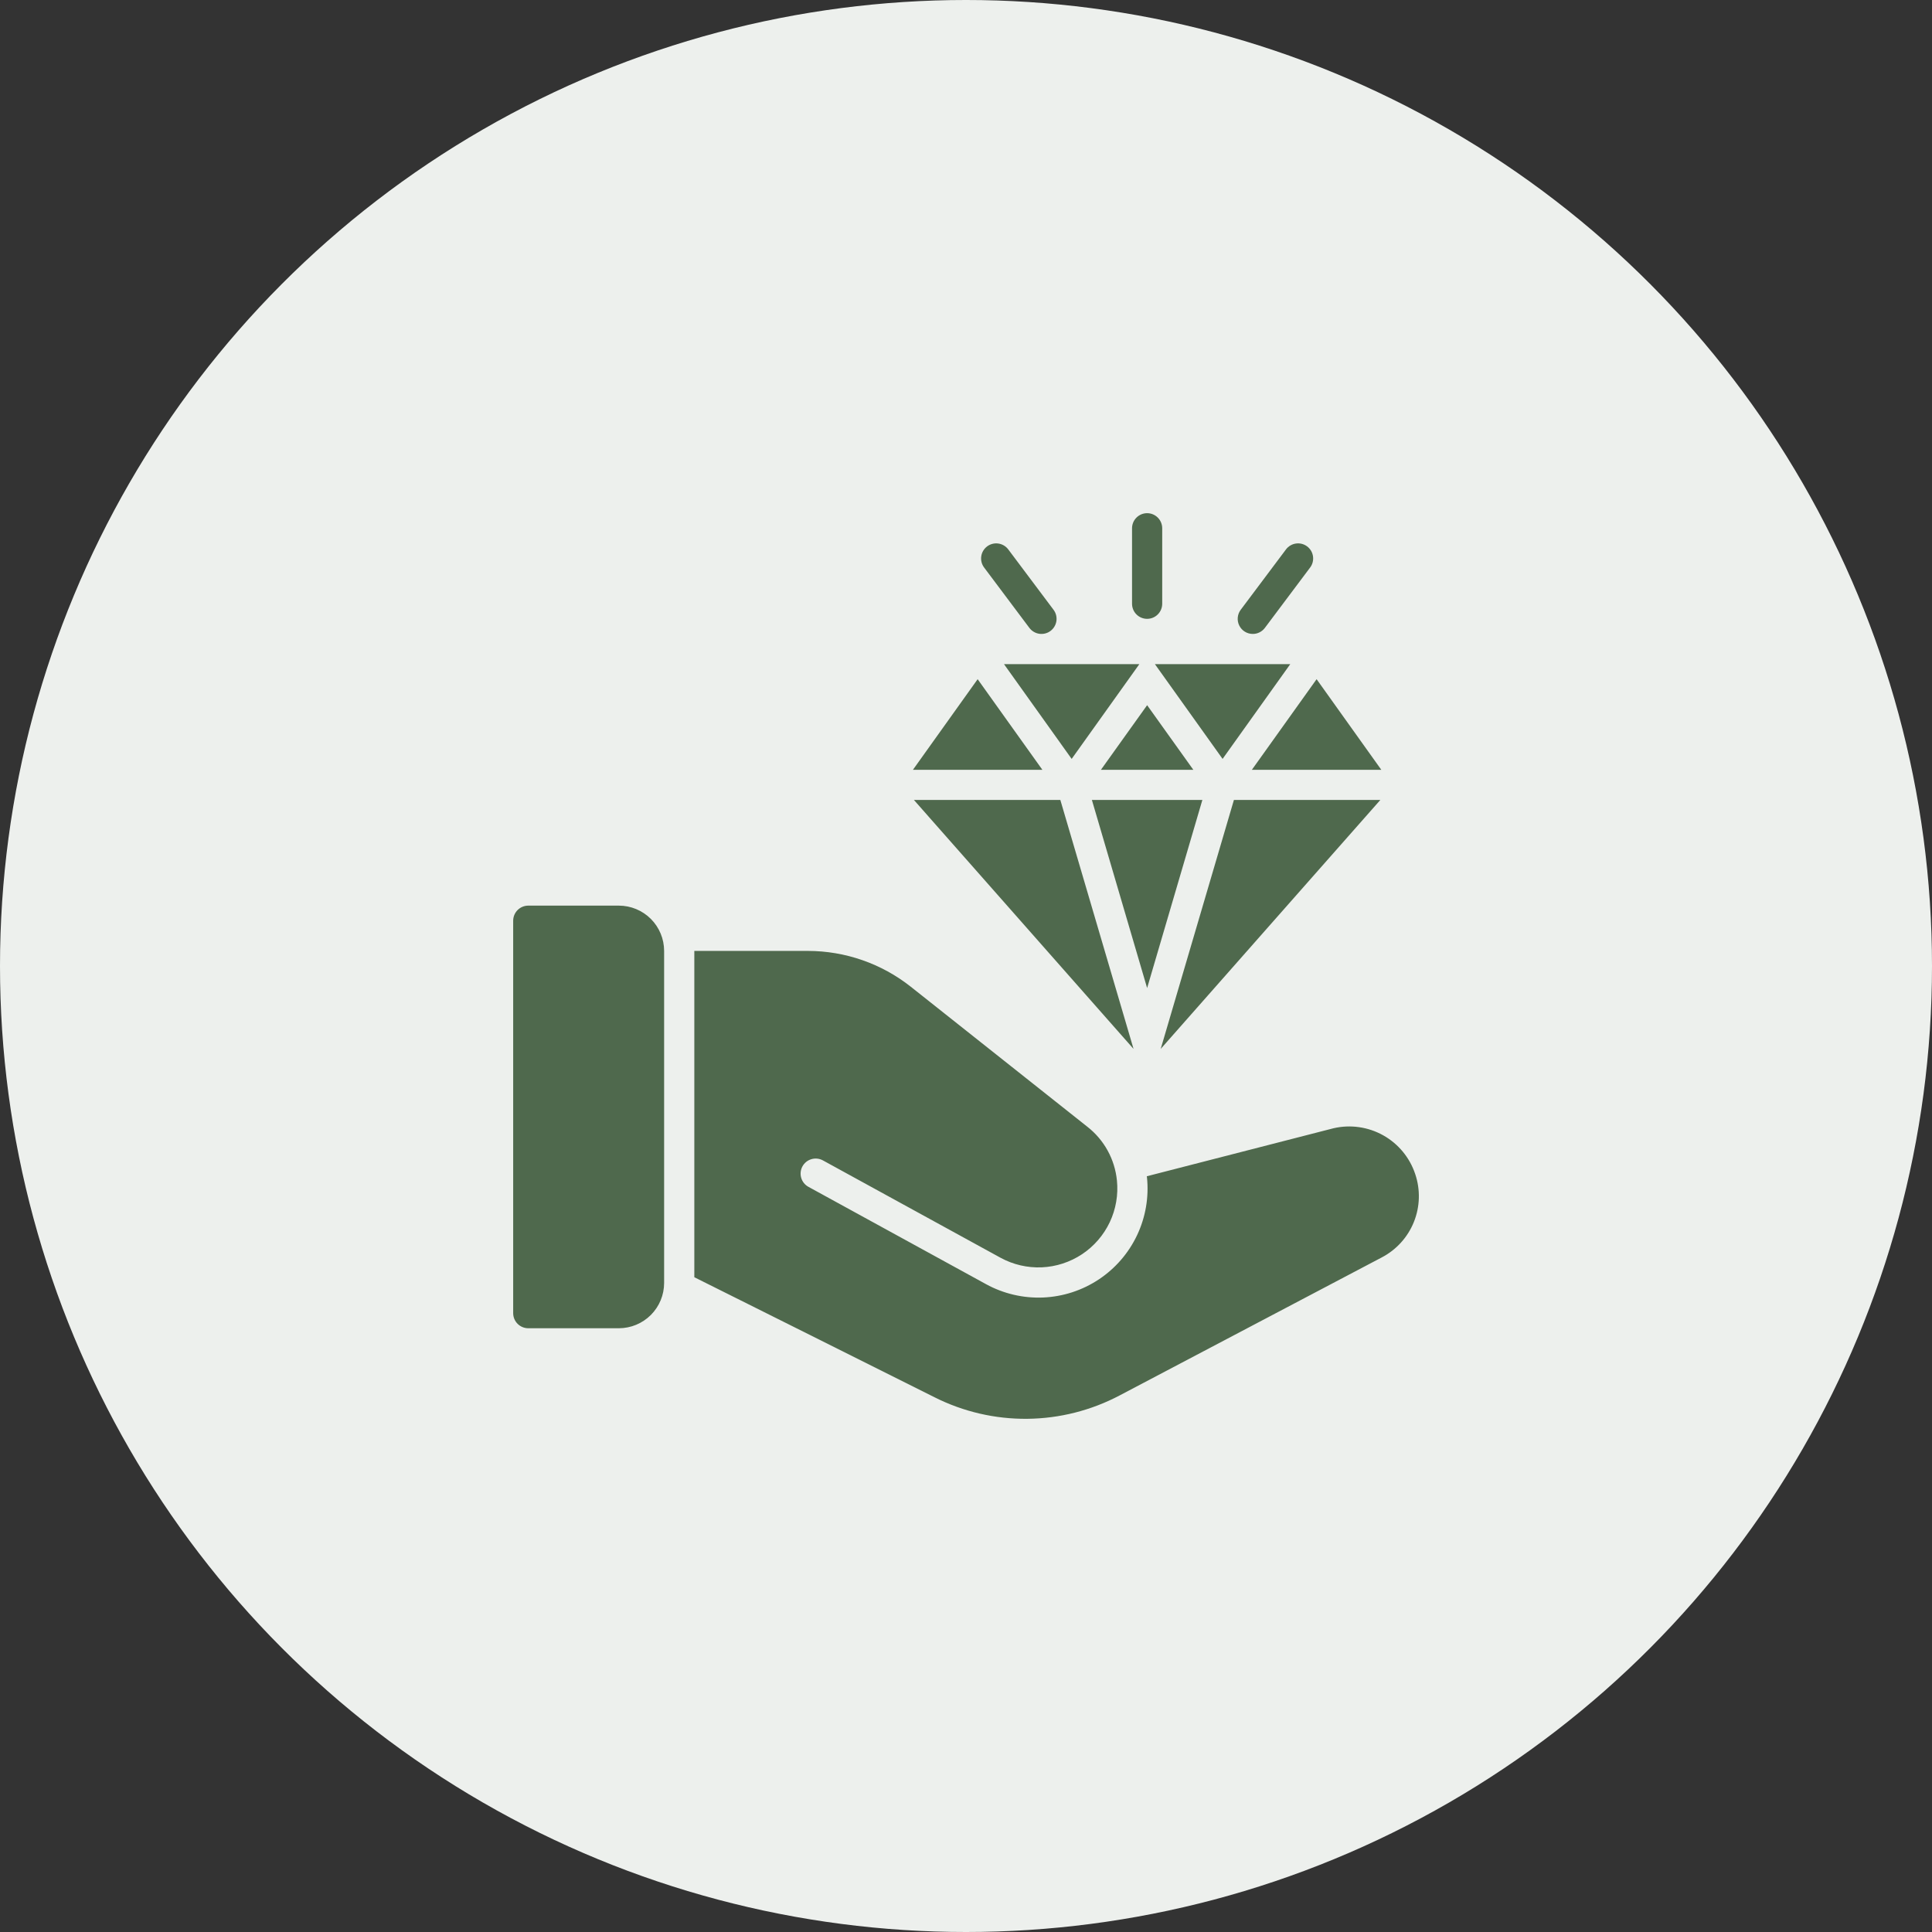 <svg width="100" height="100" viewBox="0 0 100 100" fill="none" xmlns="http://www.w3.org/2000/svg">
<rect x="0" y="0" width="100" height="100" fill="#333333" stroke="none"/>
<circle cx="50" cy="50" r="50" fill="#EDF0ED"/>
<path d="M59.375 36.5L61.766 39.844H56.984L59.375 36.5ZM66.784 34.375H59.777L63.281 39.281L66.784 34.375ZM62.234 41.406H56.516L59.375 51.141L62.234 41.406ZM50.603 35.155L47.254 39.844H53.953L50.603 35.155ZM71.496 39.844L68.147 35.155L64.797 39.844H71.496ZM63.867 41.406L60.078 54.291L71.446 41.406H63.867ZM55.469 39.281L58.973 34.375H51.966L55.469 39.281ZM58.672 54.291L54.883 41.406H47.304L58.672 54.291ZM59.375 32.031C59.582 32.031 59.781 31.949 59.927 31.802C60.074 31.656 60.156 31.457 60.156 31.25V27.344C60.156 27.137 60.074 26.938 59.927 26.791C59.781 26.645 59.582 26.562 59.375 26.562C59.168 26.562 58.969 26.645 58.823 26.791C58.676 26.938 58.594 27.137 58.594 27.344V31.25C58.594 31.457 58.676 31.656 58.823 31.802C58.969 31.949 59.168 32.031 59.375 32.031ZM53.281 32.5C53.343 32.582 53.42 32.651 53.508 32.703C53.596 32.756 53.694 32.79 53.796 32.805C53.897 32.819 54.001 32.813 54.1 32.788C54.2 32.763 54.293 32.718 54.375 32.656C54.457 32.595 54.526 32.518 54.578 32.429C54.631 32.341 54.665 32.243 54.68 32.142C54.694 32.04 54.688 31.937 54.663 31.837C54.638 31.738 54.593 31.645 54.531 31.562L52.188 28.438C52.063 28.272 51.878 28.162 51.673 28.133C51.468 28.104 51.26 28.157 51.094 28.281C50.928 28.406 50.818 28.591 50.789 28.796C50.76 29.001 50.813 29.209 50.938 29.375L53.281 32.5ZM64.843 32.812C64.964 32.813 65.084 32.785 65.193 32.73C65.302 32.676 65.396 32.597 65.469 32.5L67.812 29.375C67.874 29.293 67.919 29.2 67.944 29.1C67.97 29.001 67.975 28.897 67.961 28.796C67.946 28.694 67.912 28.596 67.86 28.508C67.808 28.42 67.738 28.343 67.656 28.281C67.574 28.22 67.481 28.175 67.381 28.149C67.282 28.124 67.179 28.118 67.077 28.133C66.975 28.147 66.878 28.182 66.79 28.234C66.701 28.286 66.624 28.355 66.562 28.438L64.219 31.562C64.132 31.678 64.079 31.817 64.066 31.961C64.053 32.105 64.08 32.251 64.145 32.38C64.21 32.51 64.309 32.619 64.433 32.696C64.556 32.772 64.698 32.812 64.843 32.812ZM73.25 60.766C72.967 59.916 72.376 59.202 71.595 58.764C70.813 58.327 69.896 58.196 69.023 58.398L59.359 60.883C59.358 60.901 59.36 60.92 59.367 60.938C59.473 61.962 59.297 62.995 58.858 63.927C58.419 64.858 57.733 65.652 56.876 66.221C56.018 66.791 55.021 67.115 53.992 67.159C52.963 67.202 51.942 66.964 51.039 66.469L41.844 61.43C41.662 61.33 41.528 61.163 41.47 60.964C41.412 60.766 41.436 60.552 41.535 60.371C41.635 60.19 41.802 60.055 42.001 59.998C42.199 59.94 42.412 59.963 42.594 60.062L51.789 65.102C52.442 65.458 53.18 65.629 53.924 65.597C54.667 65.564 55.387 65.329 56.007 64.918C56.627 64.506 57.122 63.933 57.441 63.261C57.759 62.588 57.887 61.842 57.812 61.102C57.758 60.559 57.595 60.032 57.332 59.554C57.069 59.076 56.711 58.656 56.281 58.32L47.148 51.078C45.63 49.875 43.75 49.22 41.812 49.219H35.938V66.109L40.82 68.547L48.383 72.328C49.871 73.075 51.516 73.455 53.18 73.437C54.845 73.419 56.481 73.004 57.953 72.227L71.516 65.086C72.273 64.692 72.865 64.04 73.183 63.247C73.501 62.455 73.525 61.574 73.25 60.766ZM32.031 46.875H27.344C27.137 46.875 26.938 46.957 26.791 47.104C26.645 47.25 26.562 47.449 26.562 47.656V67.969C26.562 68.176 26.645 68.375 26.791 68.521C26.938 68.668 27.137 68.75 27.344 68.75H32.031C32.653 68.749 33.248 68.502 33.688 68.063C34.127 67.623 34.374 67.028 34.375 66.406V49.219C34.374 48.597 34.127 48.002 33.688 47.562C33.248 47.123 32.653 46.876 32.031 46.875Z" fill="#4F694D"/>
</svg>
